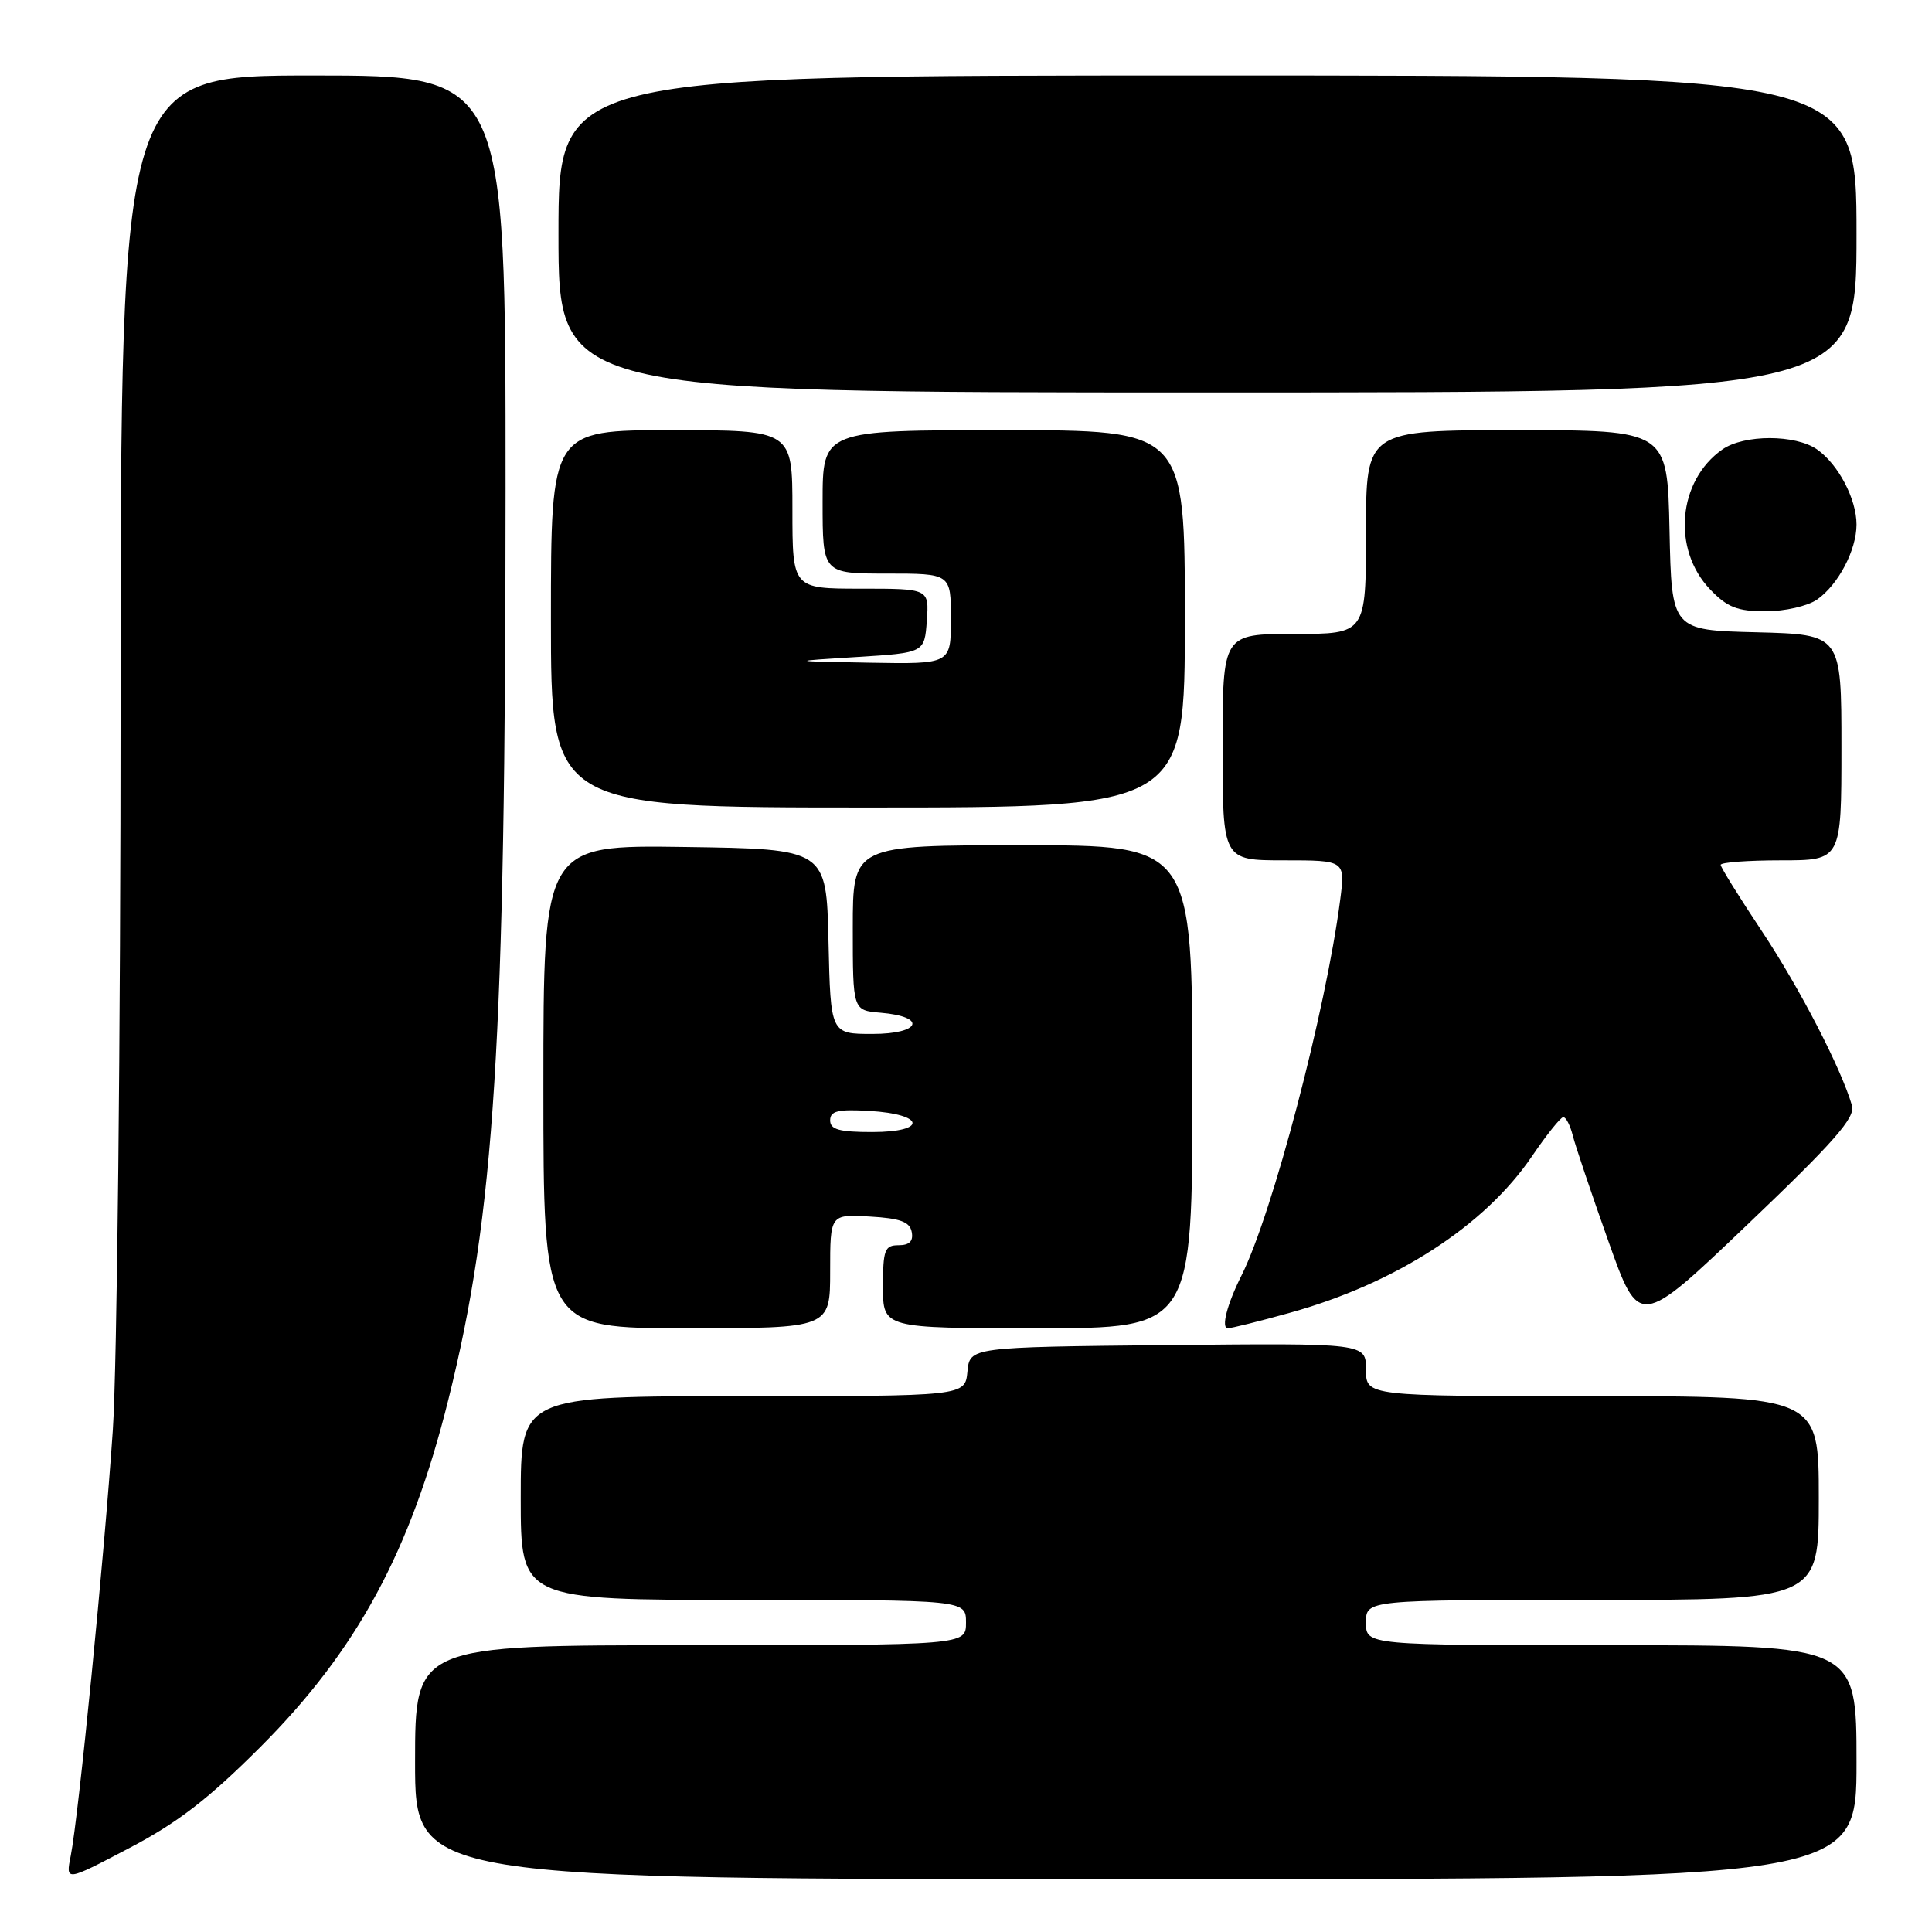 <?xml version="1.0" encoding="UTF-8" standalone="no"?>
<!DOCTYPE svg PUBLIC "-//W3C//DTD SVG 1.1//EN" "http://www.w3.org/Graphics/SVG/1.1/DTD/svg11.dtd" >
<svg xmlns="http://www.w3.org/2000/svg" xmlns:xlink="http://www.w3.org/1999/xlink" version="1.1" viewBox="0 0 256 256">
 <g >
 <path fill="currentColor"
d=" M 34.50 231.49 C 47.30 218.68 54.39 205.59 59.40 185.50 C 65.56 160.81 66.97 138.42 66.99 64.75 C 67.00 10.00 67.00 10.00 41.50 10.00 C 16.00 10.00 16.00 10.00 15.98 92.25 C 15.98 137.49 15.51 181.25 14.95 189.50 C 13.82 206.24 10.41 240.70 9.37 245.92 C 8.69 249.31 8.69 249.31 17.09 244.90 C 23.52 241.54 27.62 238.37 34.50 231.49 Z  M 246.00 233.50 C 246.00 218.00 246.00 218.00 213.50 218.00 C 181.00 218.00 181.00 218.00 181.00 215.00 C 181.00 212.00 181.00 212.00 211.00 212.00 C 241.00 212.00 241.00 212.00 241.00 198.50 C 241.00 185.00 241.00 185.00 211.00 185.00 C 181.00 185.00 181.00 185.00 181.00 181.48 C 181.00 177.97 181.00 177.97 154.75 178.23 C 128.50 178.50 128.50 178.50 128.19 181.75 C 127.87 185.00 127.87 185.00 98.44 185.00 C 69.00 185.00 69.00 185.00 69.00 198.50 C 69.00 212.00 69.00 212.00 98.50 212.00 C 128.00 212.00 128.00 212.00 128.00 215.00 C 128.00 218.00 128.00 218.00 91.50 218.00 C 55.00 218.00 55.00 218.00 55.00 233.50 C 55.00 249.00 55.00 249.00 150.50 249.00 C 246.00 249.00 246.00 249.00 246.00 233.50 Z  M 110.00 168.45 C 110.00 160.90 110.00 160.90 115.24 161.20 C 119.29 161.43 120.56 161.90 120.81 163.25 C 121.04 164.46 120.51 165.00 119.07 165.00 C 117.23 165.00 117.00 165.60 117.00 170.50 C 117.00 176.00 117.00 176.00 137.50 176.00 C 158.00 176.00 158.00 176.00 158.00 144.00 C 158.00 112.00 158.00 112.00 135.50 112.00 C 113.00 112.00 113.00 112.00 113.00 122.94 C 113.00 133.88 113.00 133.88 116.67 134.19 C 122.88 134.71 122.02 137.00 115.61 137.00 C 110.06 137.00 110.06 137.00 109.78 124.75 C 109.50 112.50 109.50 112.50 90.75 112.23 C 72.00 111.96 72.00 111.96 72.00 143.98 C 72.00 176.00 72.00 176.00 91.00 176.00 C 110.00 176.00 110.00 176.00 110.00 168.45 Z  M 170.85 173.97 C 184.93 170.07 196.73 162.45 203.01 153.19 C 204.93 150.36 206.79 148.04 207.14 148.03 C 207.49 148.01 208.06 149.11 208.40 150.46 C 208.74 151.82 210.86 158.11 213.11 164.44 C 217.20 175.96 217.20 175.96 231.58 162.23 C 243.04 151.30 245.86 148.09 245.40 146.50 C 243.99 141.61 238.47 130.93 233.46 123.39 C 230.46 118.88 228.00 114.92 228.00 114.60 C 228.00 114.27 231.60 114.00 236.00 114.00 C 244.00 114.00 244.00 114.00 244.00 99.03 C 244.00 84.07 244.00 84.07 232.75 83.78 C 221.50 83.50 221.50 83.50 221.22 70.25 C 220.94 57.00 220.94 57.00 200.97 57.00 C 181.00 57.00 181.00 57.00 181.00 70.50 C 181.00 84.00 181.00 84.00 171.50 84.00 C 162.00 84.00 162.00 84.00 162.00 99.00 C 162.00 114.00 162.00 114.00 170.13 114.00 C 178.26 114.00 178.26 114.00 177.58 119.25 C 175.69 133.87 168.60 160.85 164.51 169.00 C 162.59 172.82 161.77 176.00 162.70 176.00 C 163.16 176.00 166.83 175.09 170.85 173.97 Z  M 157.00 82.00 C 157.00 57.00 157.00 57.00 133.00 57.00 C 109.00 57.00 109.00 57.00 109.00 66.50 C 109.00 76.00 109.00 76.00 117.50 76.00 C 126.00 76.00 126.00 76.00 126.00 82.00 C 126.00 88.00 126.00 88.00 115.25 87.81 C 104.50 87.62 104.50 87.62 113.50 87.06 C 122.50 86.50 122.50 86.50 122.81 82.25 C 123.11 78.00 123.11 78.00 114.06 78.00 C 105.00 78.00 105.00 78.00 105.00 67.50 C 105.00 57.00 105.00 57.00 89.00 57.00 C 73.00 57.00 73.00 57.00 73.00 82.00 C 73.00 107.00 73.00 107.00 115.00 107.00 C 157.00 107.00 157.00 107.00 157.00 82.00 Z  M 240.78 79.44 C 243.59 77.47 246.00 72.88 246.00 69.50 C 246.00 66.12 243.59 61.53 240.78 59.56 C 237.92 57.55 231.08 57.55 228.22 59.56 C 222.31 63.70 221.52 72.80 226.61 78.11 C 228.87 80.47 230.21 81.00 233.96 81.00 C 236.51 81.00 239.55 80.30 240.78 79.44 Z  M 246.00 31.00 C 246.00 10.00 246.00 10.00 160.00 10.00 C 74.00 10.00 74.00 10.00 74.00 31.00 C 74.00 52.00 74.00 52.00 160.00 52.00 C 246.00 52.00 246.00 52.00 246.00 31.00 Z  M 110.00 148.45 C 110.00 147.21 111.03 146.96 115.17 147.20 C 122.58 147.63 122.93 150.00 115.58 150.00 C 111.20 150.00 110.00 149.67 110.00 148.45 Z "/>
</g>
</svg>
